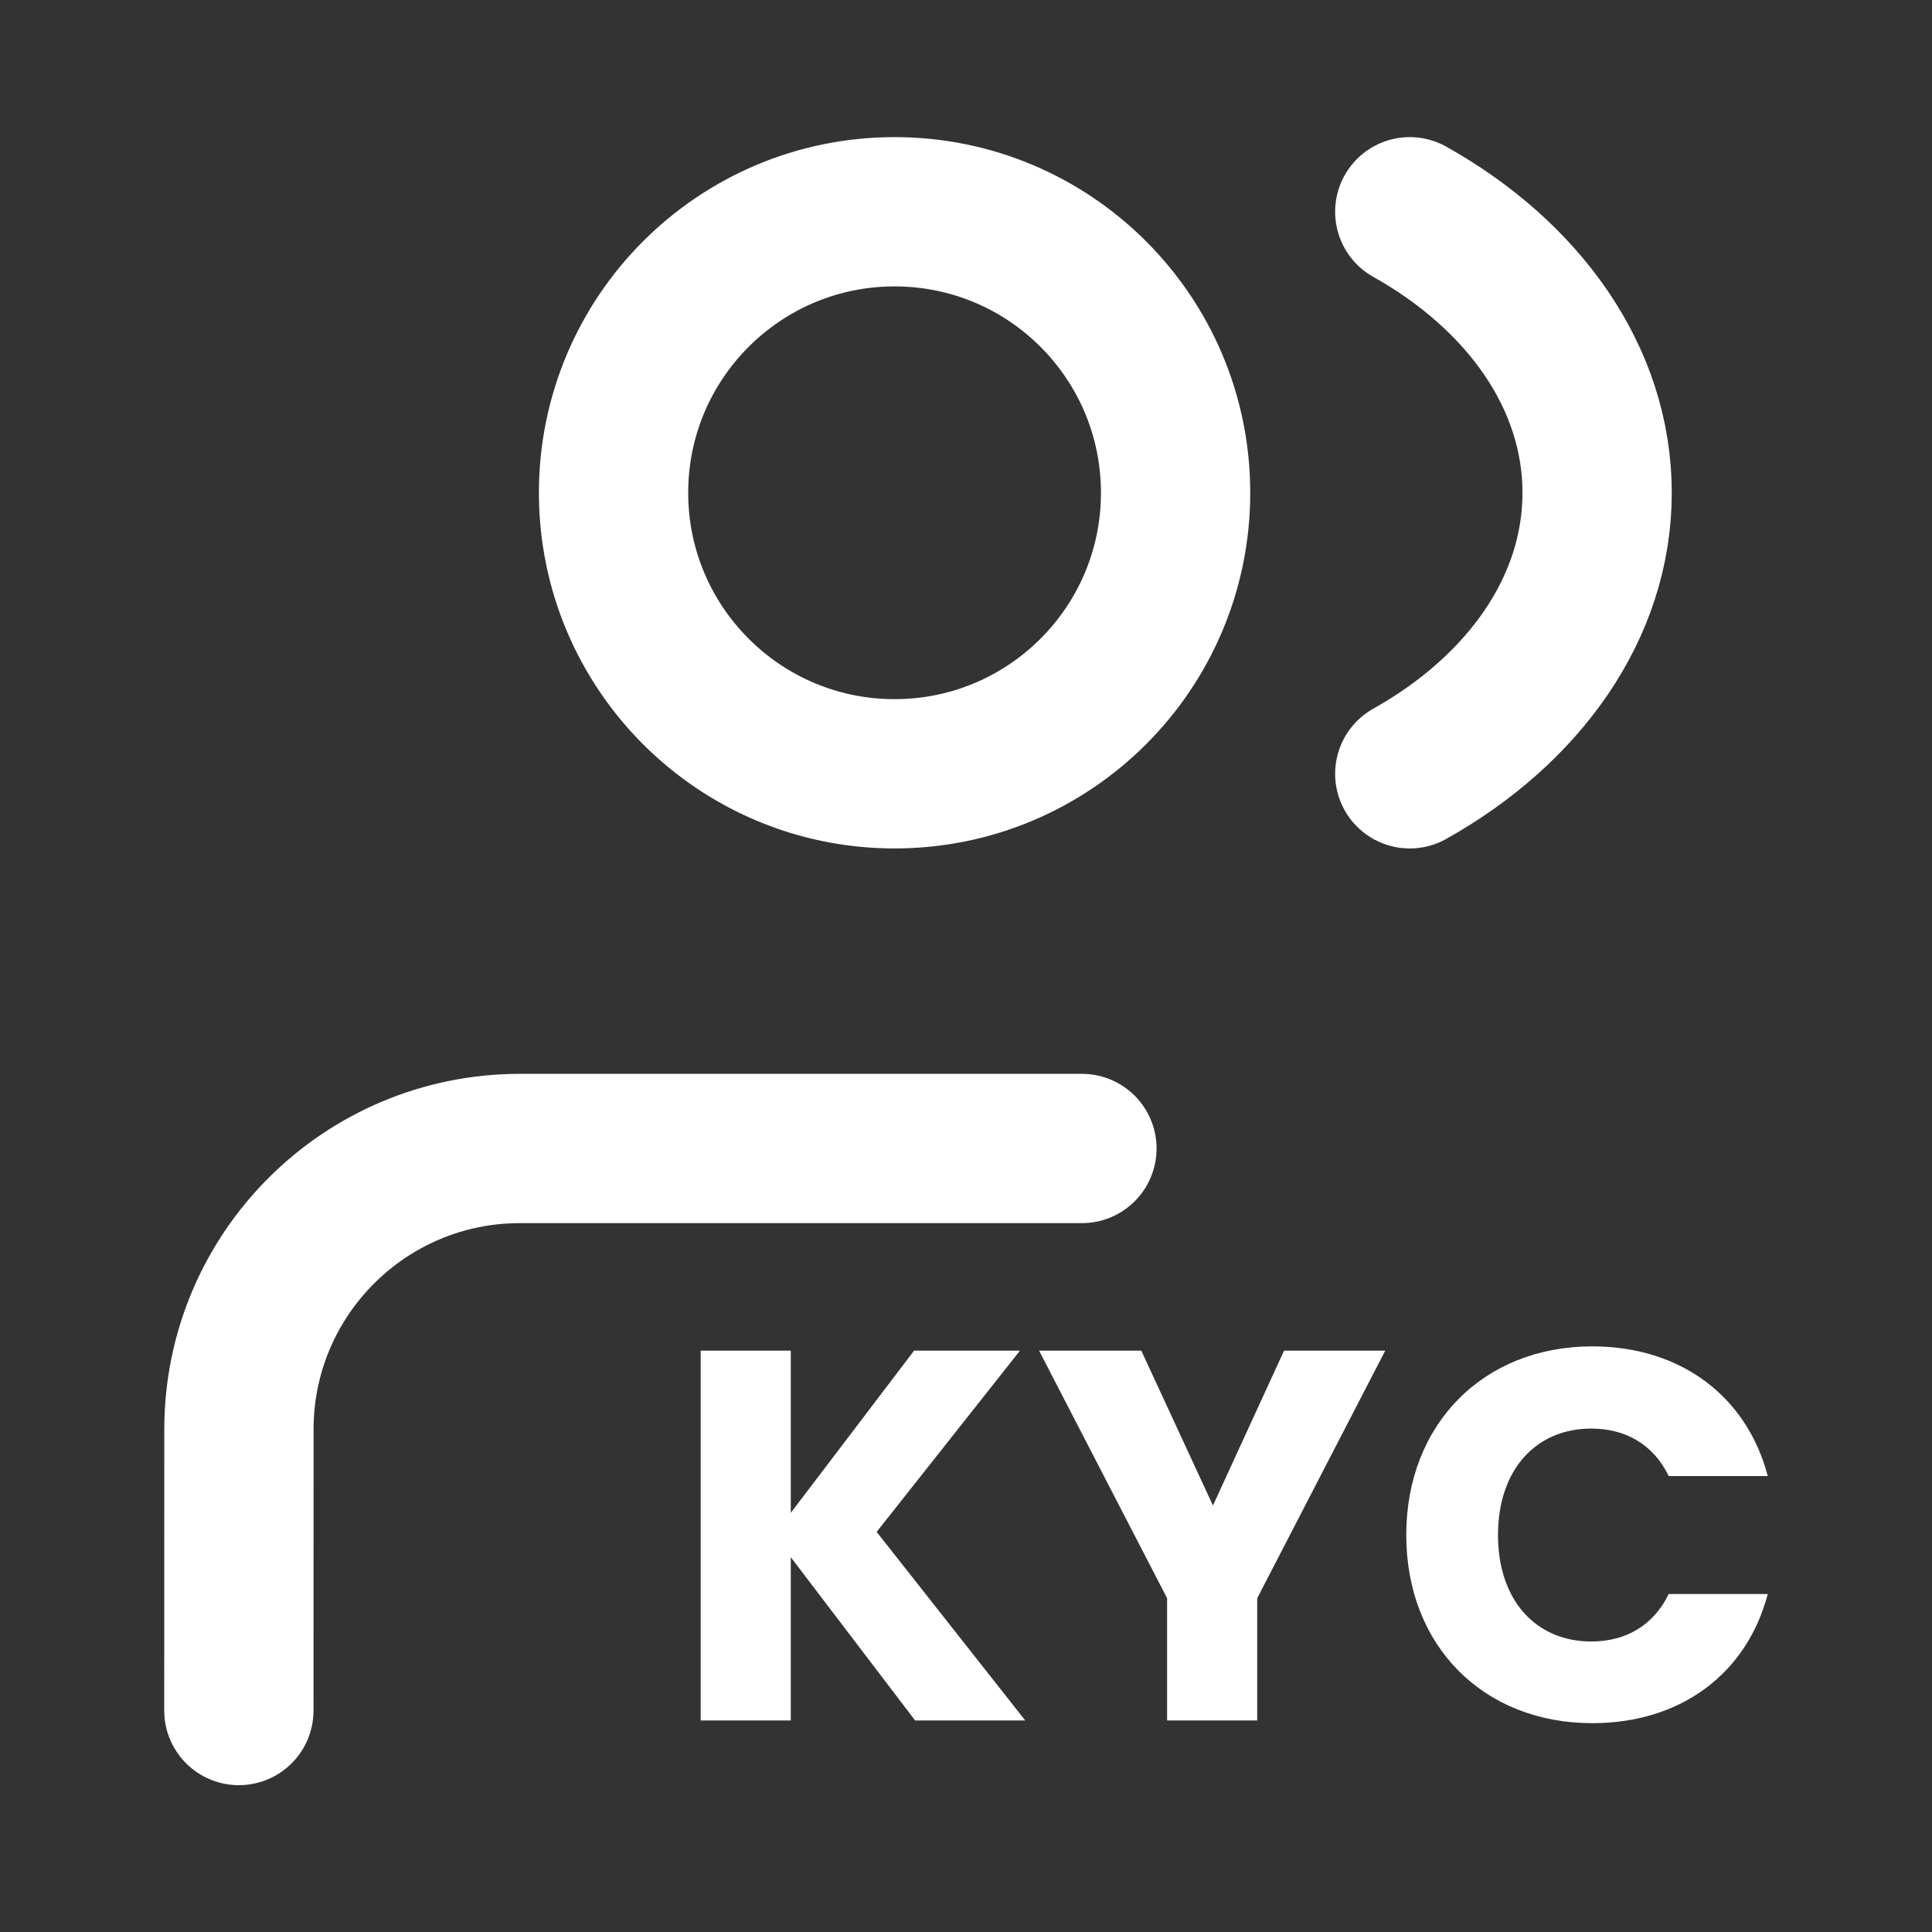 <svg width="33" height="33" viewBox="0 0 33 33" fill="none" xmlns="http://www.w3.org/2000/svg">
<rect x="0" y="0" width="33" height="33" fill="#333333" stroke="none"/>
<path d="M4.08 29.217L4.081 24.416C4.081 21.766 6.23 19.617 8.881 19.617H18.48M24.08 3.617C26.022 4.705 27.28 6.45 27.28 8.417C27.28 10.384 26.022 12.129 24.08 13.217M20.08 8.417C20.08 11.068 17.931 13.217 15.28 13.217C12.629 13.217 10.48 11.068 10.48 8.417C10.48 5.766 12.629 3.617 15.28 3.617C17.931 3.617 20.08 5.766 20.08 8.417Z" stroke="white" stroke-width="2.55" stroke-linecap="round" stroke-linejoin="round"/>
<path d="M15.631 29.387L13.507 26.598V29.387H11.968V23.07H13.507V25.841L15.613 23.07H17.422L14.974 26.166L17.512 29.387H15.631ZM19.935 27.299L17.748 23.07H19.494L20.718 25.715L21.933 23.07H23.661L21.474 27.299V29.387H19.935V27.299ZM24.02 26.22C24.02 24.329 25.334 22.997 27.198 22.997C28.701 22.997 29.834 23.843 30.195 25.212H28.503C28.241 24.672 27.765 24.401 27.18 24.401C26.235 24.401 25.587 25.104 25.587 26.22C25.587 27.335 26.235 28.038 27.18 28.038C27.765 28.038 28.241 27.767 28.503 27.227H30.195C29.834 28.596 28.701 29.433 27.198 29.433C25.334 29.433 24.02 28.11 24.02 26.22Z" fill="white"/>
</svg>
